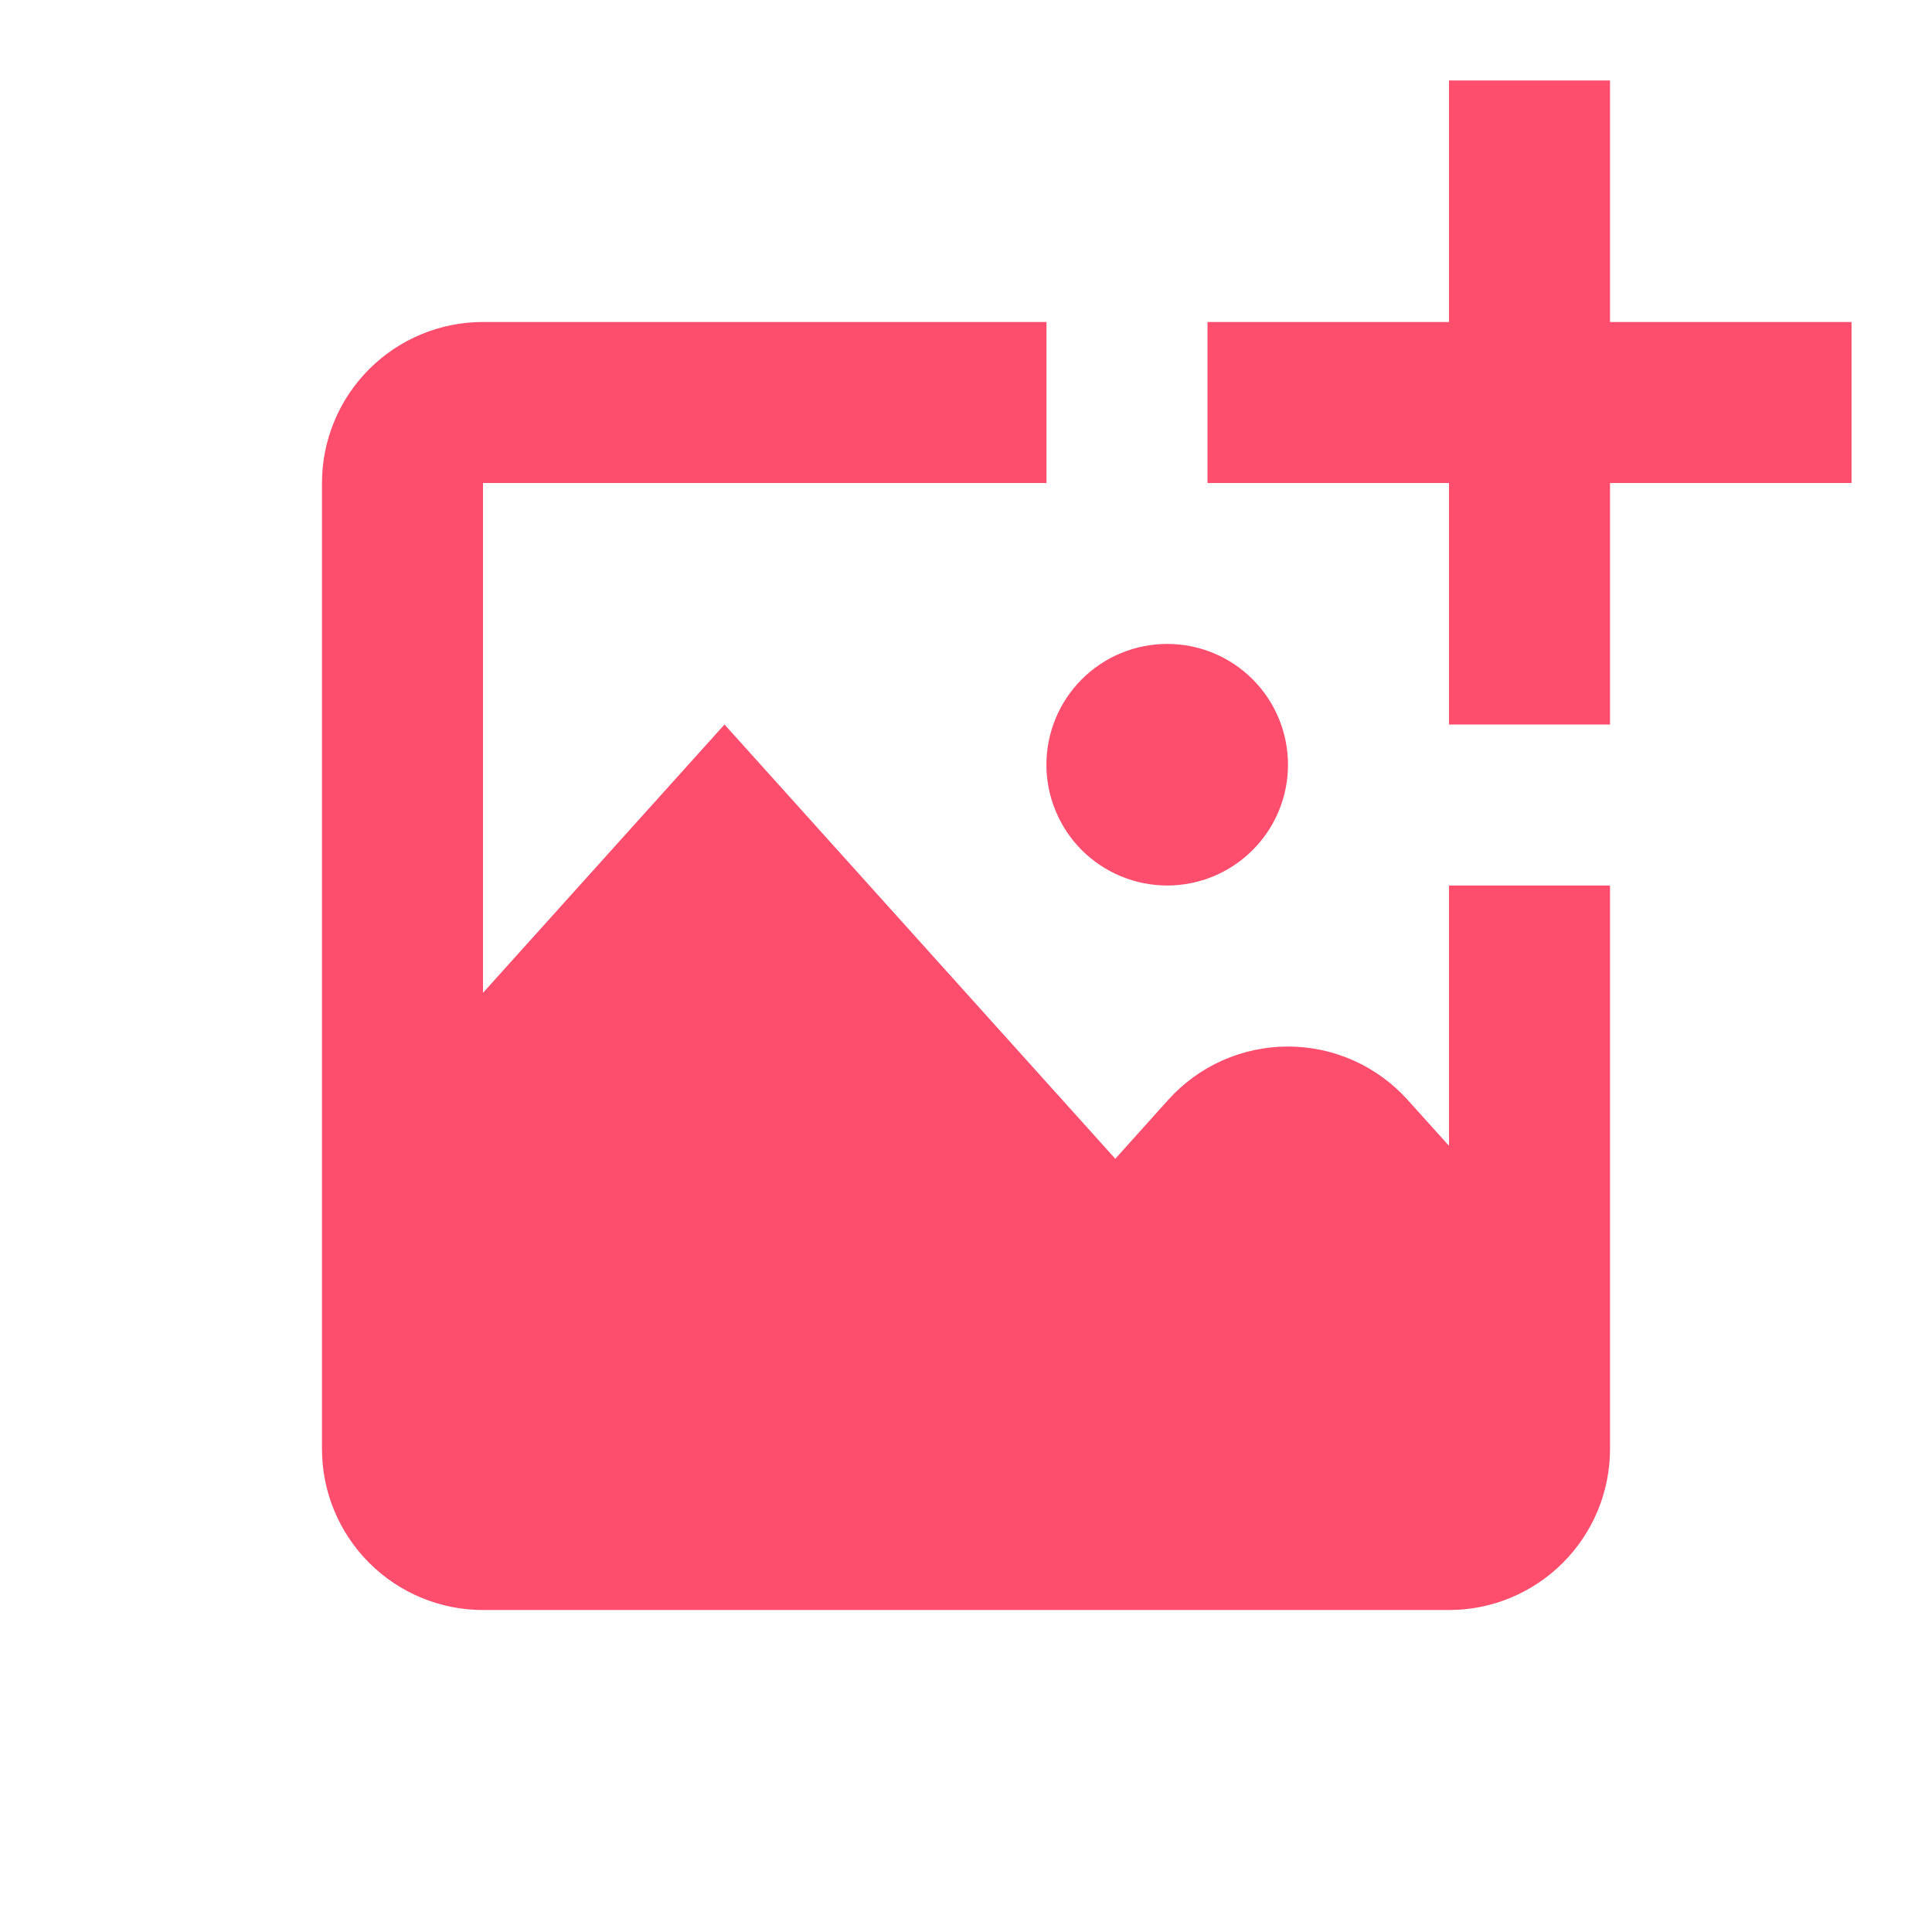 <svg width="50" height="50" viewBox="0 0 50 50" fill="none" xmlns="http://www.w3.org/2000/svg">
<path d="M47.917 8.333V12.5H41.667V18.75H37.5V12.5H31.25V8.333H37.5V2.083H41.667V8.333H47.917ZM30.208 22.917C31.037 22.916 31.832 22.587 32.418 22C33.004 21.414 33.334 20.619 33.333 19.79C33.333 18.96 33.003 18.165 32.417 17.579C31.831 16.993 31.035 16.664 30.206 16.665C29.796 16.665 29.389 16.746 29.01 16.903C28.631 17.06 28.286 17.291 27.996 17.581C27.706 17.871 27.476 18.216 27.319 18.595C27.162 18.974 27.081 19.381 27.081 19.792C27.081 20.202 27.162 20.609 27.32 20.988C27.477 21.367 27.707 21.712 27.997 22.002C28.288 22.292 28.633 22.522 29.012 22.679C29.391 22.836 29.798 22.917 30.208 22.917ZM37.5 29.654L36.431 28.467C36.04 28.032 35.562 27.683 35.028 27.445C34.494 27.207 33.916 27.084 33.331 27.084C32.746 27.084 32.168 27.207 31.634 27.445C31.1 27.683 30.622 28.032 30.231 28.467L28.864 29.989L18.75 18.75L12.5 25.694V12.5H27.083V8.333H12.5C11.395 8.333 10.335 8.772 9.554 9.554C8.772 10.335 8.333 11.395 8.333 12.5V37.5C8.333 38.605 8.772 39.665 9.554 40.446C10.335 41.228 11.395 41.667 12.5 41.667H37.5C38.605 41.667 39.665 41.228 40.446 40.446C41.228 39.665 41.667 38.605 41.667 37.5V22.917H37.5V29.654Z" fill="#FF4D6D"/>
</svg>
